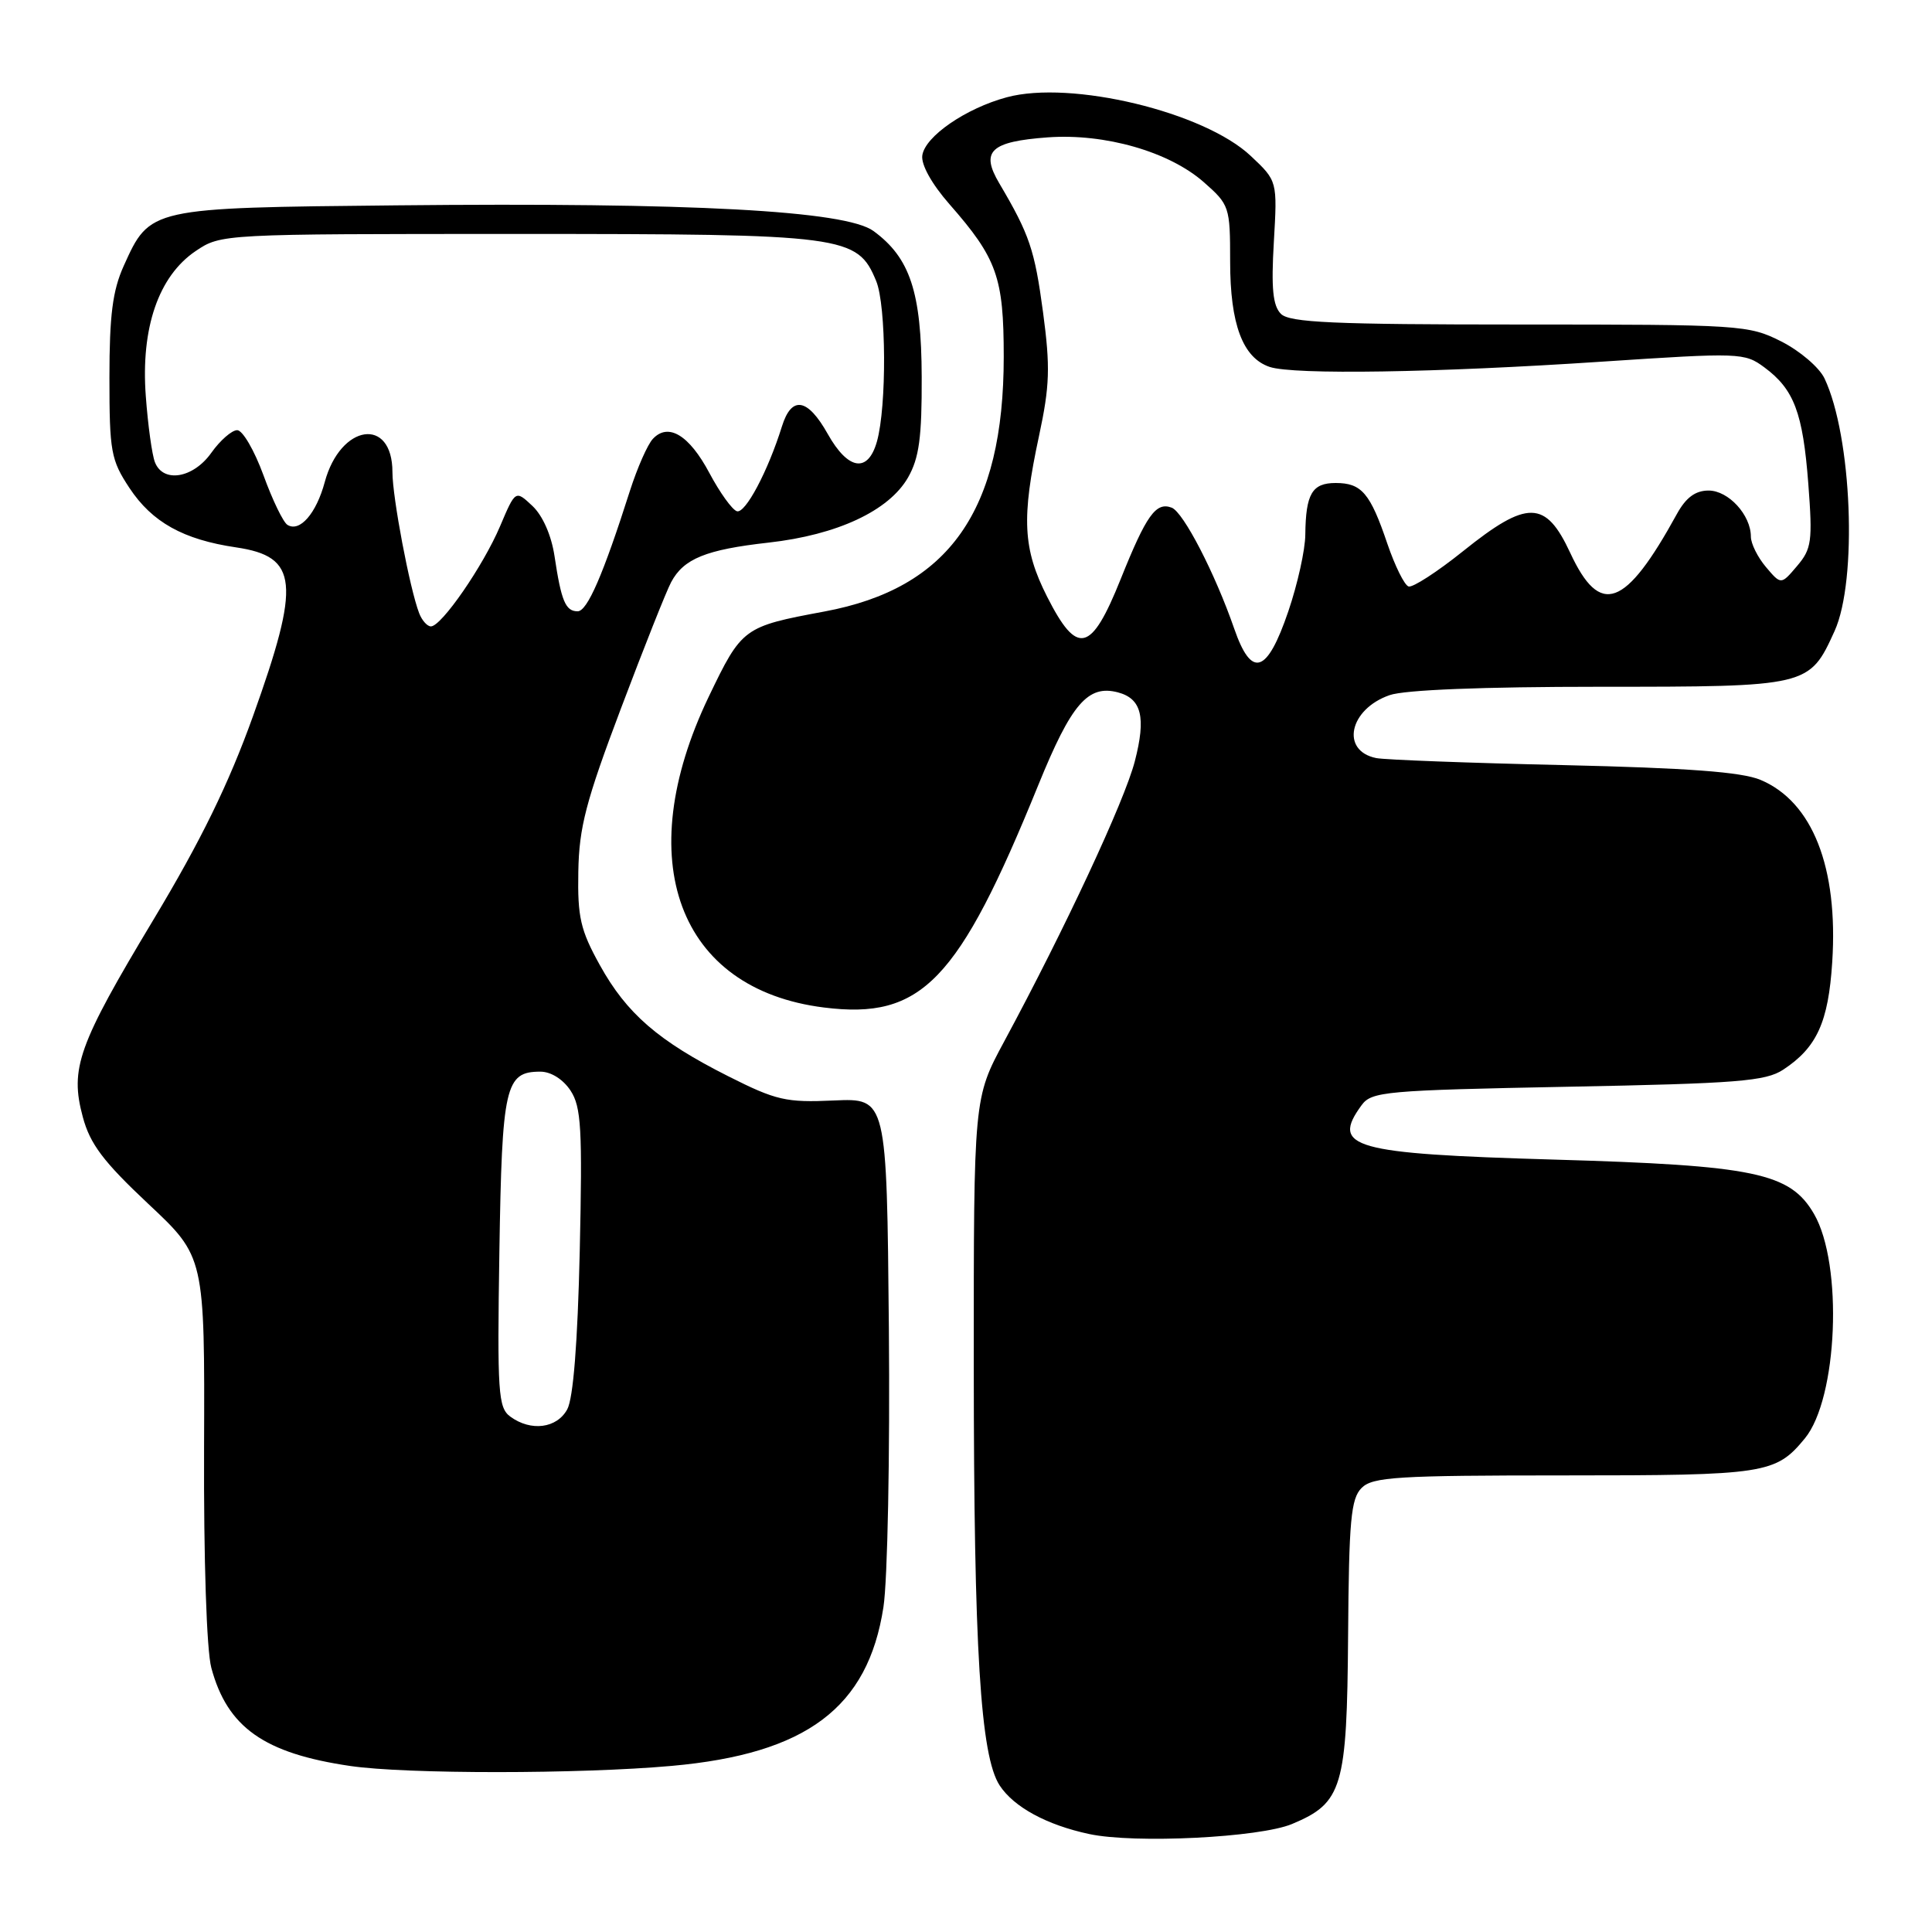 <?xml version="1.0" encoding="UTF-8" standalone="no"?>
<!DOCTYPE svg PUBLIC "-//W3C//DTD SVG 1.1//EN" "http://www.w3.org/Graphics/SVG/1.1/DTD/svg11.dtd" >
<svg xmlns="http://www.w3.org/2000/svg" xmlns:xlink="http://www.w3.org/1999/xlink" version="1.1" viewBox="0 0 256 256">
 <g >
 <path fill="currentColor"
d=" M 171.20 241.69 C 177.89 238.89 178.48 236.90 178.63 216.70 C 178.74 201.48 179.00 198.57 180.42 197.16 C 181.87 195.70 185.14 195.50 207.29 195.50 C 233.96 195.50 235.28 195.30 239.15 190.60 C 243.51 185.31 244.24 167.54 240.37 160.86 C 237.20 155.40 232.55 154.42 205.86 153.65 C 179.16 152.87 176.31 152.06 180.42 146.44 C 181.74 144.63 183.57 144.47 207.72 144.00 C 230.22 143.57 233.95 143.27 236.28 141.74 C 240.74 138.81 242.27 135.45 242.78 127.48 C 243.59 114.92 240.16 106.22 233.26 103.33 C 230.75 102.29 223.63 101.76 207.16 101.38 C 194.70 101.10 183.54 100.68 182.36 100.45 C 177.60 99.49 178.77 93.97 184.13 92.11 C 186.11 91.41 196.52 91.00 211.93 91.00 C 239.66 91.00 239.74 90.98 243.09 83.62 C 246.15 76.87 245.39 57.82 241.76 50.15 C 241.07 48.69 238.49 46.49 236.04 45.25 C 231.70 43.06 230.71 43.00 201.36 43.00 C 176.68 43.00 170.88 42.74 169.73 41.59 C 168.66 40.52 168.43 38.21 168.79 32.08 C 169.26 23.98 169.26 23.98 165.74 20.67 C 159.56 14.83 141.91 10.59 133.40 12.89 C 127.98 14.35 122.57 18.07 122.21 20.59 C 122.03 21.81 123.46 24.38 125.81 27.06 C 132.11 34.24 133.00 36.74 133.00 47.27 C 133.00 67.67 125.76 77.96 109.23 81.03 C 98.50 83.03 98.31 83.16 93.91 92.32 C 83.52 113.99 89.85 131.09 109.18 133.50 C 122.13 135.12 126.99 130.08 137.59 104.00 C 141.96 93.26 144.15 90.70 148.12 91.74 C 151.27 92.57 151.88 95.04 150.37 100.87 C 149.01 106.14 141.10 123.09 133.06 138.00 C 129.02 145.50 129.02 145.50 129.03 181.00 C 129.04 218.56 129.91 232.68 132.46 236.58 C 134.34 239.45 138.70 241.82 144.33 243.02 C 150.36 244.31 166.89 243.49 171.20 241.69 Z  M 89.00 233.99 C 106.87 232.39 115.01 226.28 117.06 212.95 C 117.61 209.40 117.93 192.78 117.78 176.00 C 117.50 145.51 117.50 145.51 110.50 145.82 C 104.15 146.11 102.85 145.81 96.50 142.61 C 87.22 137.93 83.04 134.31 79.47 127.86 C 76.91 123.24 76.52 121.53 76.63 115.50 C 76.73 109.62 77.64 106.15 82.28 93.87 C 85.32 85.82 88.31 78.29 88.93 77.14 C 90.59 74.03 93.53 72.83 101.83 71.90 C 110.95 70.88 117.79 67.68 120.32 63.27 C 121.79 60.69 122.16 57.97 122.13 49.94 C 122.09 38.69 120.59 34.16 115.74 30.61 C 112.05 27.91 91.67 26.81 52.50 27.21 C 19.76 27.54 19.88 27.51 16.39 35.24 C 14.92 38.51 14.50 41.78 14.50 50.04 C 14.50 59.85 14.70 60.95 17.16 64.67 C 20.16 69.20 24.29 71.50 31.28 72.53 C 39.53 73.75 39.87 77.19 33.51 94.93 C 30.29 103.89 26.62 111.40 20.34 121.85 C 10.34 138.49 9.24 141.57 10.97 148.00 C 11.93 151.59 13.69 153.92 19.65 159.52 C 27.13 166.53 27.13 166.53 27.04 191.81 C 26.98 206.69 27.38 218.69 28.00 220.99 C 30.12 228.89 35.00 232.33 46.40 234.00 C 53.80 235.09 76.84 235.08 89.00 233.99 Z  M 163.54 83.30 C 161.00 75.97 156.81 67.87 155.26 67.27 C 153.17 66.47 151.90 68.24 148.49 76.75 C 144.58 86.50 142.74 86.94 138.75 79.07 C 135.53 72.71 135.33 68.67 137.68 57.74 C 139.10 51.11 139.18 48.65 138.21 41.39 C 137.10 33.10 136.42 31.08 132.41 24.29 C 129.89 20.03 131.24 18.76 138.85 18.20 C 146.41 17.66 154.90 20.09 159.50 24.13 C 162.91 27.13 163.00 27.39 163.00 34.65 C 163.00 42.97 164.67 47.42 168.24 48.62 C 171.43 49.68 190.26 49.39 212.29 47.92 C 230.55 46.71 231.16 46.73 233.79 48.68 C 237.72 51.59 238.89 54.67 239.61 64.10 C 240.19 71.73 240.05 72.73 238.12 75.00 C 236.00 77.50 236.00 77.50 234.00 75.14 C 232.90 73.84 232.00 72.03 232.00 71.11 C 232.00 68.24 229.03 65.00 226.40 65.00 C 224.65 65.00 223.40 65.92 222.20 68.10 C 215.35 80.57 212.02 81.78 208.06 73.25 C 204.80 66.24 202.38 66.20 193.88 73.02 C 190.44 75.78 187.18 77.89 186.64 77.71 C 186.09 77.53 184.84 74.99 183.84 72.07 C 181.56 65.33 180.42 64.00 176.98 64.00 C 173.86 64.00 173.02 65.43 172.96 70.83 C 172.95 72.85 171.93 77.42 170.71 81.00 C 167.89 89.29 165.84 89.94 163.54 83.30 Z  M 67.62 187.71 C 66.01 186.53 65.88 184.58 66.17 165.86 C 66.52 143.85 66.94 142.00 71.60 142.00 C 73.01 142.00 74.61 143.01 75.60 144.51 C 77.02 146.67 77.18 149.58 76.82 165.76 C 76.54 177.96 75.96 185.29 75.16 186.75 C 73.78 189.27 70.35 189.71 67.62 187.71 Z  M 55.54 81.25 C 54.29 78.00 52.00 65.89 52.00 62.56 C 52.00 55.16 45.11 56.18 43.03 63.88 C 41.91 68.04 39.72 70.56 38.09 69.55 C 37.53 69.21 36.10 66.25 34.91 62.97 C 33.71 59.69 32.15 57.00 31.43 57.00 C 30.72 57.00 29.17 58.35 28.00 60.00 C 25.60 63.38 21.62 64.04 20.53 61.25 C 20.15 60.29 19.60 56.35 19.32 52.50 C 18.64 43.46 21.01 36.59 25.92 33.27 C 29.29 31.00 29.37 31.00 68.61 31.00 C 112.10 31.00 113.60 31.20 116.10 37.24 C 117.44 40.49 117.51 53.83 116.20 58.50 C 115.01 62.72 112.38 62.31 109.68 57.50 C 107.01 52.74 104.89 52.39 103.61 56.50 C 101.76 62.43 98.76 68.09 97.64 67.74 C 97.01 67.54 95.38 65.27 94.00 62.68 C 91.32 57.64 88.55 55.97 86.51 58.15 C 85.81 58.89 84.45 61.98 83.48 65.00 C 79.92 76.17 77.82 81.00 76.54 81.00 C 74.94 81.00 74.37 79.65 73.48 73.71 C 73.07 70.95 71.91 68.32 70.55 67.04 C 68.30 64.93 68.30 64.93 66.27 69.71 C 64.04 74.97 58.50 83.00 57.10 83.00 C 56.61 83.00 55.91 82.21 55.54 81.25 Z "/>
</g>
</svg>